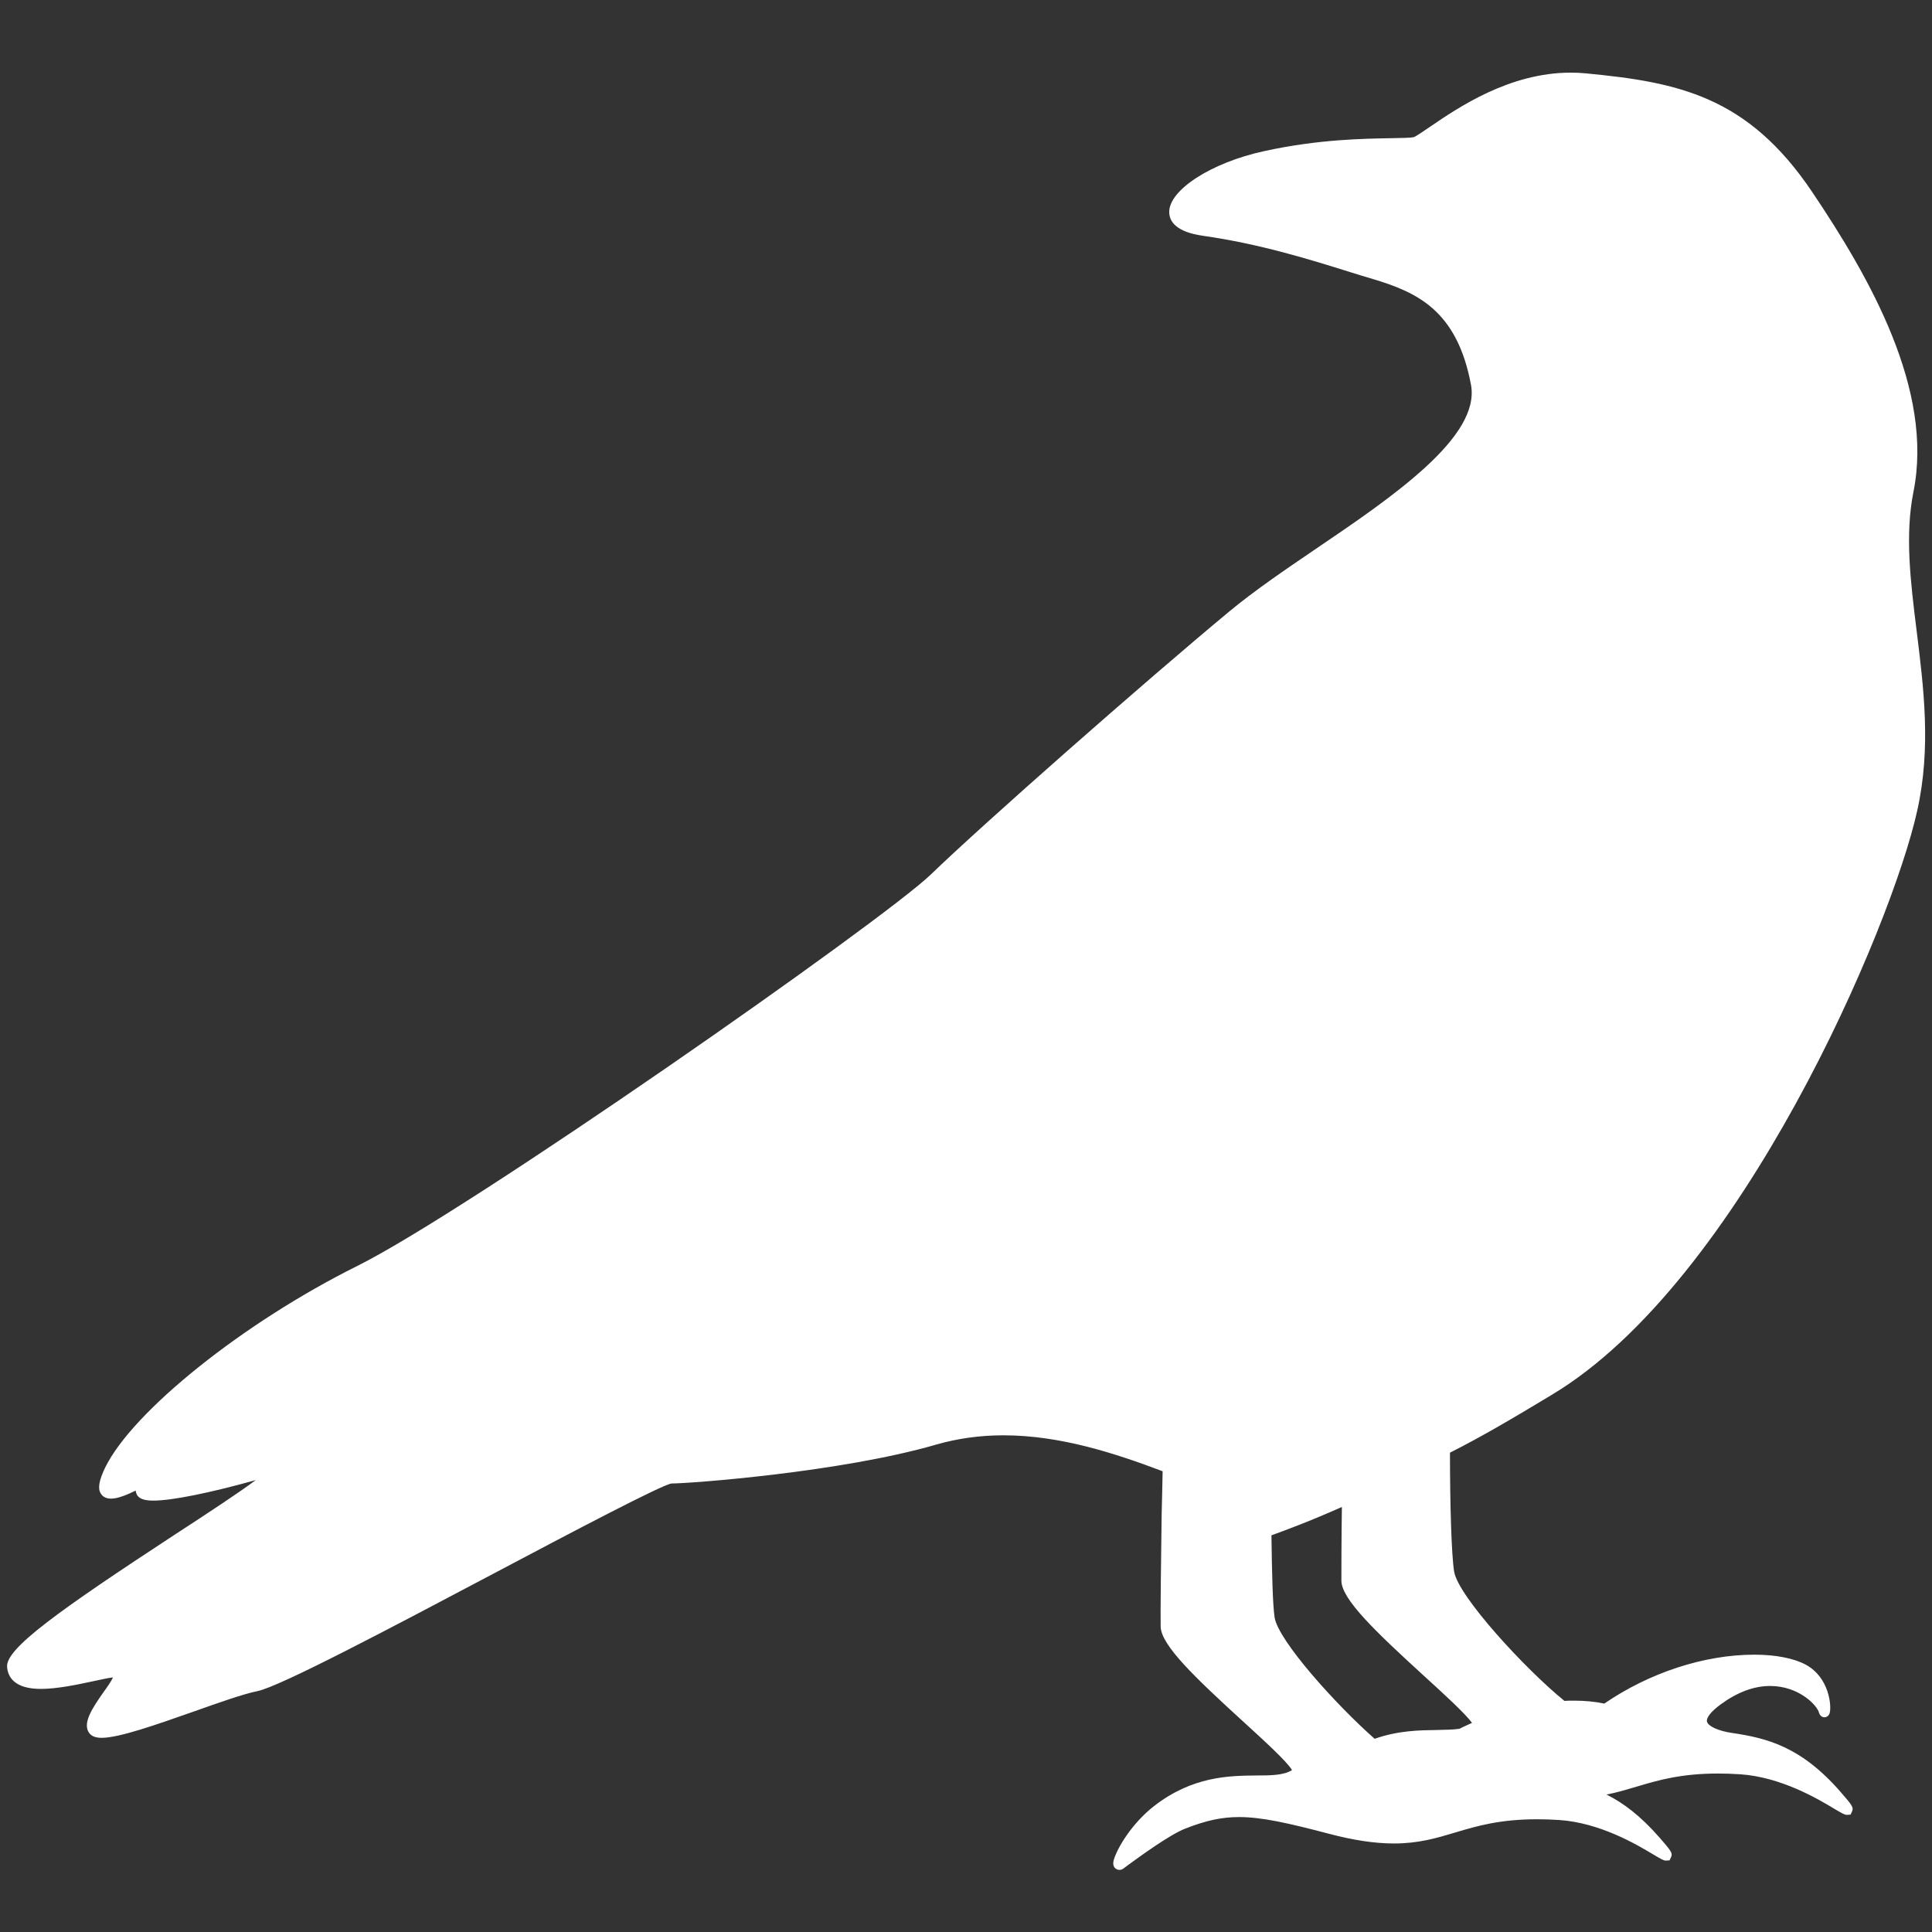 <?xml version="1.0" encoding="utf-8"?>
<!-- Generator: Adobe Illustrator 27.8.1, SVG Export Plug-In . SVG Version: 6.00 Build 0)  -->
<svg version="1.1" id="Crow" xmlns="http://www.w3.org/2000/svg" xmlns:xlink="http://www.w3.org/1999/xlink" x="0px" y="0px"
	 viewBox="0 0 790 790" style="enable-background:new 0 0 790 790;" xml:space="preserve">
<rect x="0" y="0" width="790" height="790" fill="#333333" stroke="none"/>
<style type="text/css">
	.st0{fill:#FFFFFF;}
</style>
<g id="Crow_00000058588098137284242580000017693750702312808577_">
	<path class="st0" d="M784,331.3c5.7-25.7,2.6-50-0.3-73.5c-2.5-20.1-4.8-39-1.3-56.6c8.4-41.7-17.7-87.5-41.4-122.7
		c-26.4-39.3-55-44.9-92.5-48.5c-2-0.2-4.1-0.3-6.2-0.3c-25.2,0-46.2,14.4-57.5,22.1c-2.9,2-6,4.1-6.8,4.3c-1.4,0.3-4.7,0.3-8.9,0.4
		c-11.2,0.2-29.9,0.4-52.2,5.3c-21.7,4.7-39.1,16-38.8,25.1c0.1,3.5,2.6,7.9,13.7,9.5c23.3,3.3,43.8,9.7,60.4,14.9
		c3.3,1,6.3,2,9.2,2.8c17.9,5.4,34.4,12.7,40.1,43.3c3.9,21.2-31.8,45.6-63.4,67c-13.1,8.9-25.4,17.3-35.4,25.6
		c-34.7,28.8-100.9,87.1-122.1,107.6C360.5,376.9,191.5,495.1,146,517.7C99.6,540.8,54.3,577,43,600.1c-2.5,5.2-3.1,8.5-1.8,10.6
		c0.6,1,1.8,2.1,4.2,2.1c2.9,0,6.8-1.7,10.1-3.3c0,0.4,0.1,0.8,0.3,1.3c1,2.5,4.3,2.8,7,2.8c7.4,0,22.9-3.1,41.8-8.4
		c-6.8,5.1-20.2,13.9-32.5,21.9c-48.4,31.7-69.8,47-69.2,54.5c0.3,4.1,3,9,13.8,9c6.6,0,14.7-1.7,21.2-3.1c3.4-0.7,6.3-1.4,8.3-1.6
		c-0.7,1.6-2.6,4.3-4,6.2c-4.3,6.2-8.8,12.7-5.6,16.7c1,1.2,2.6,1.8,5,1.8c7.1,0,22.4-5.4,37.2-10.6c10.5-3.7,20.5-7.3,26.5-8.5
		c9.2-1.9,53.7-25.4,96.8-48.2c32.1-17,68.6-36.2,72.5-36.7c7.6,0,69.3-4.6,108.2-15.9c8.7-2.5,17.9-3.8,27.5-3.8
		c23.3,0,45.8,7.4,65.1,14.7c-0.1,4.8-0.2,10.7-0.4,17.9c-0.3,19.8-0.5,40.2-0.4,45.6c0.1,7.6,14.1,20.9,33.8,38.9
		c8.1,7.4,18.1,16.5,19.9,19.8c-3.3,2.1-8.4,2.2-14.7,2.2c-11,0.1-26,0.3-41.7,12.5c-9.1,7.1-15.1,17.2-16.5,22.1
		c-0.1,0.5-0.5,1.8,0.3,3c0.5,0.6,1.2,1,2,1c0.7,0,1.3-0.2,2-0.8l1.6-1.2c5.1-3.7,17-12.4,23.4-14.9c8.7-3.4,15-4.7,22-4.7
		c9.1,0,19.9,2.4,36.6,6.8c10.2,2.7,18.9,4,26.7,4c10.1,0,17.4-2.2,25.1-4.5c9-2.7,18.3-5.4,33.5-5.4c2.8,0,5.8,0.1,8.9,0.3
		c16.6,1.1,31.6,9.9,38.7,14.2c3.1,1.8,4,2.4,5,2.4l1.5-0.1l0.6-1.3c0.8-1.7-0.2-2.8-4.7-8c-7.7-8.8-14.8-14.2-21.7-17.6
		c4.2-0.8,8.1-2,12.2-3.2c9-2.7,18.3-5.4,33.5-5.4c2.8,0,5.8,0.1,8.9,0.3c16.6,1.1,31.6,9.9,38.7,14.2c3.1,1.8,4,2.4,5,2.4l1.5-0.1
		l0.6-1.3c0.8-1.7-0.2-2.8-4.7-8c-16.2-18.6-30.2-22-44.4-24.1c-5.5-0.8-9.7-2.7-10.2-4.6c-0.4-1.6,1.7-4.2,5.5-7
		c6.8-5,13.6-7.6,20.3-7.6c11.8,0,19.2,7.9,20,10.9c0.4,1.4,1.4,1.9,2.2,1.9c0.8,0,1.9-0.5,2.2-1.9c0.7-2.7-0.1-14.3-9.8-19.6
		c-4.8-2.6-12.3-4.1-21-4.1c-20.6,0-43,7.4-61.4,20c-3.7-0.8-7.9-1.2-12.5-1.2c-1.3,0-2.5,0-3.8,0.1c-15.8-12.8-43.5-42.8-45.1-52.9
		c-1.1-6.7-1.7-27.9-1.7-48.4c0-0.1,0-0.2,0-0.2c13.1-6.6,26.3-14.4,41.7-23.7C711.7,524.1,773.6,378.7,784,331.3z M548.7,616.2
		c-0.2,14-0.2,26.2-0.2,30.2c0.1,7.6,14.1,20.9,33.8,38.9c7.7,7,17,15.5,19.6,19.2c-1.7,0.8-3.4,1.5-5.1,2.4
		c-2.6,0.4-5.7,0.4-9.2,0.5c-7.1,0.1-15.9,0.2-25.5,3.6c-16-14.1-39.4-40.2-40.9-49.6c-0.8-5.1-1.1-18.5-1.3-33.6
		C526.2,625.5,535.7,622,548.7,616.2z"/>
</g>
</svg>
